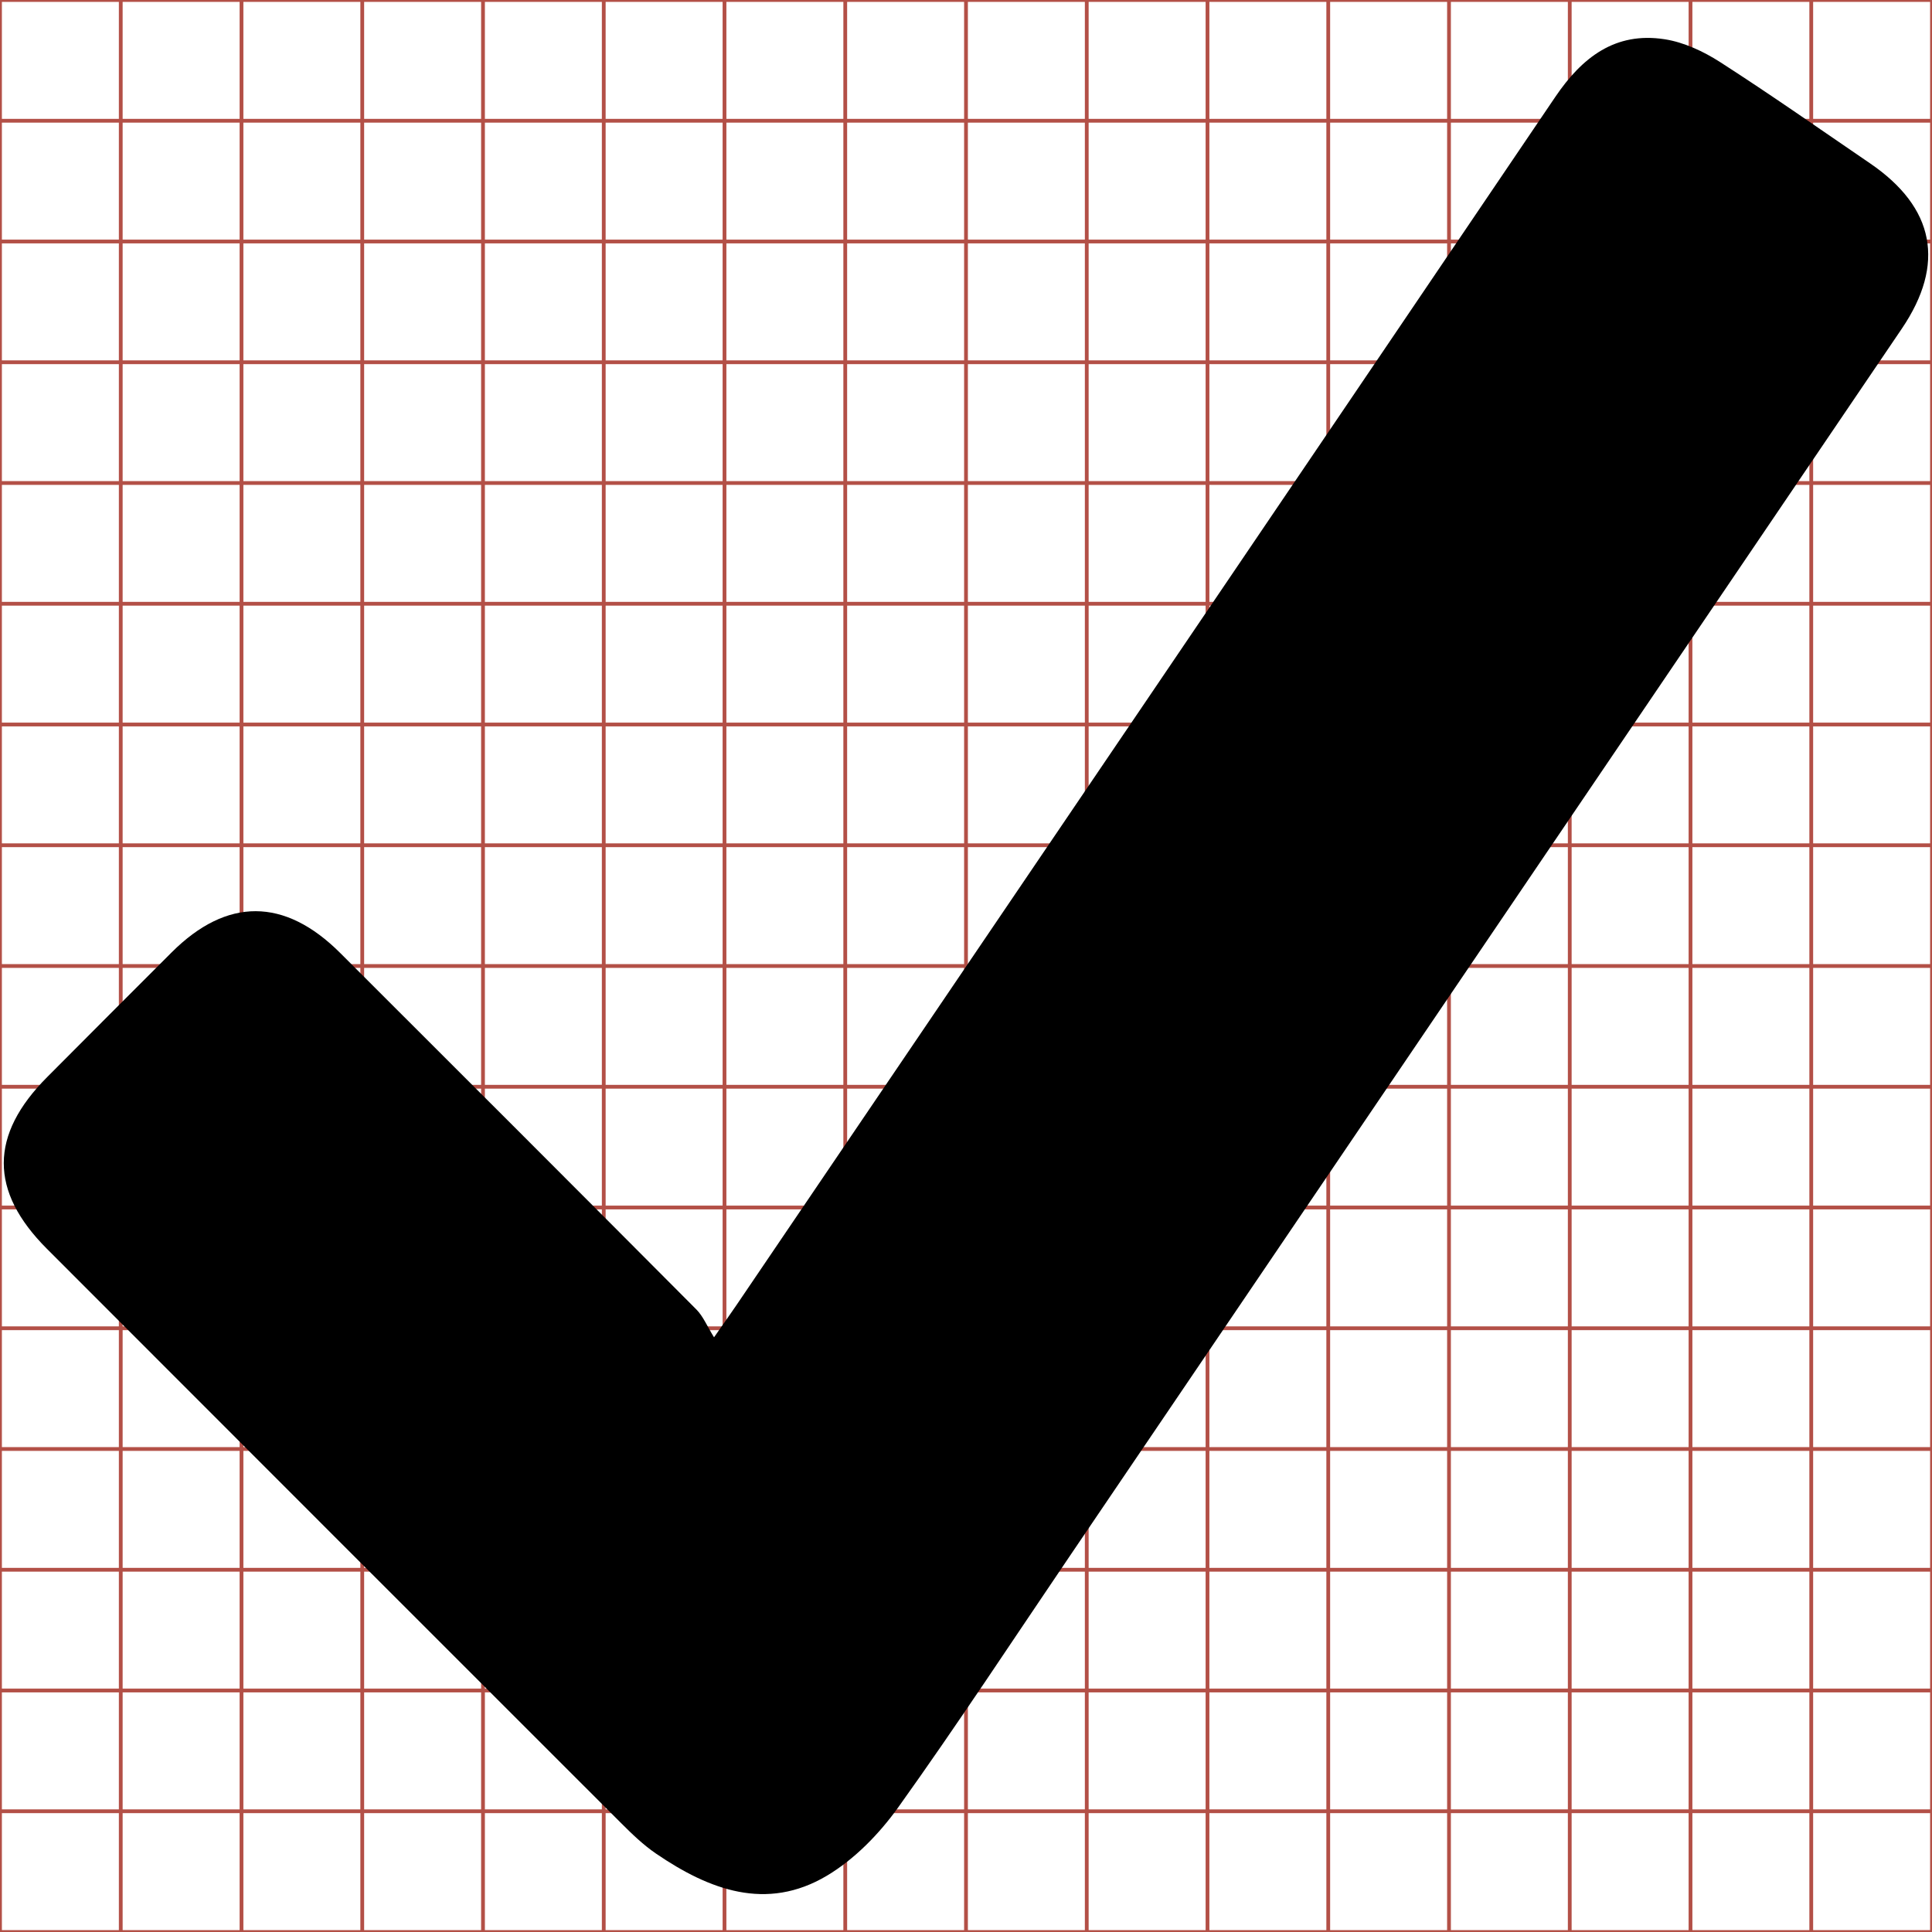 <?xml version="1.0" encoding="utf-8"?>
<!-- Generator: Adobe Illustrator 17.0.0, SVG Export Plug-In . SVG Version: 6.00 Build 0)  -->
<!DOCTYPE svg PUBLIC "-//W3C//DTD SVG 1.1//EN" "http://www.w3.org/Graphics/SVG/1.1/DTD/svg11.dtd">
<svg version="1.1" id="Layer_1" xmlns="http://www.w3.org/2000/svg" xmlns:xlink="http://www.w3.org/1999/xlink" x="0px" y="0px"
	 width="512px" height="512px" viewBox="0 0 512 512" enable-background="new 0 0 512 512" xml:space="preserve">
<g>
	<line fill="none" stroke="#B35047" x1="32" y1="0" x2="32" y2="512"/>
	<line fill="none" stroke="#B35047" x1="64" y1="0" x2="64" y2="512"/>
	<line fill="none" stroke="#B35047" x1="96" y1="0" x2="96" y2="512"/>
	<line fill="none" stroke="#B35047" x1="128" y1="0" x2="128" y2="512"/>
	<line fill="none" stroke="#B35047" x1="160" y1="0" x2="160" y2="512"/>
	<line fill="none" stroke="#B35047" x1="192" y1="0" x2="192" y2="512"/>
	<line fill="none" stroke="#B35047" x1="224" y1="0" x2="224" y2="512"/>
	<line fill="none" stroke="#B35047" x1="256" y1="0" x2="256" y2="512"/>
	<line fill="none" stroke="#B35047" x1="288" y1="0" x2="288" y2="512"/>
	<line fill="none" stroke="#B35047" x1="320" y1="0" x2="320" y2="512"/>
	<line fill="none" stroke="#B35047" x1="352" y1="0" x2="352" y2="512"/>
	<line fill="none" stroke="#B35047" x1="384" y1="0" x2="384" y2="512"/>
	<line fill="none" stroke="#B35047" x1="416" y1="0" x2="416" y2="512"/>
	<line fill="none" stroke="#B35047" x1="448" y1="0" x2="448" y2="512"/>
	<line fill="none" stroke="#B35047" x1="480" y1="0" x2="480" y2="512"/>
	<line fill="none" stroke="#B35047" x1="0" y1="32" x2="512" y2="32"/>
	<line fill="none" stroke="#B35047" x1="0" y1="64" x2="512" y2="64"/>
	<line fill="none" stroke="#B35047" x1="0" y1="96" x2="512" y2="96"/>
	<line fill="none" stroke="#B35047" x1="0" y1="128" x2="512" y2="128"/>
	<line fill="none" stroke="#B35047" x1="0" y1="160" x2="512" y2="160"/>
	<line fill="none" stroke="#B35047" x1="0" y1="192" x2="512" y2="192"/>
	<line fill="none" stroke="#B35047" x1="0" y1="224" x2="512" y2="224"/>
	<line fill="none" stroke="#B35047" x1="0" y1="256" x2="512" y2="256"/>
	<line fill="none" stroke="#B35047" x1="0" y1="288" x2="512" y2="288"/>
	<line fill="none" stroke="#B35047" x1="0" y1="320" x2="512" y2="320"/>
	<line fill="none" stroke="#B35047" x1="0" y1="352" x2="512" y2="352"/>
	<line fill="none" stroke="#B35047" x1="0" y1="384" x2="512" y2="384"/>
	<line fill="none" stroke="#B35047" x1="0" y1="416" x2="512" y2="416"/>
	<line fill="none" stroke="#B35047" x1="0" y1="448" x2="512" y2="448"/>
	<line fill="none" stroke="#B35047" x1="0" y1="480" x2="512" y2="480"/>
	<rect x="0" fill="none" stroke="#B35047" width="512" height="512"/>
</g>
<g display="none">
	<path fill="#FFFFFF" d="M609.841,63.839c-6.931,0-13.861,0-20.796,0c0-6.928,0-13.857,0-20.792c6.929,0,13.863,0,20.796,0
		C609.841,49.975,609.841,56.906,609.841,63.839z M599.437,56.168c0.095,0.122,0.139,0.192,0.196,0.249
		c1.306,1.308,2.613,2.615,3.92,3.921c0.423,0.423,0.853,0.424,1.274,0.005c0.499-0.497,0.997-0.995,1.494-1.493
		c0.449-0.449,0.448-0.866-0.004-1.318c-1.307-1.307-2.614-2.614-3.92-3.922c-0.055-0.055-0.107-0.113-0.183-0.193
		c0.078-0.063,0.14-0.106,0.192-0.158c1.313-1.311,2.625-2.622,3.936-3.934c0.419-0.419,0.418-0.855-0.002-1.275
		c-0.493-0.494-0.987-0.985-1.481-1.478c-0.465-0.464-0.87-0.466-1.33-0.005c-1.307,1.307-2.614,2.613-3.922,3.92
		c-0.052,0.052-0.106,0.101-0.168,0.159c-0.062-0.059-0.116-0.107-0.168-0.159c-1.302-1.302-2.604-2.604-3.907-3.906
		c-0.48-0.48-0.874-0.478-1.359,0.006c-0.479,0.478-0.958,0.957-1.437,1.436c-0.461,0.462-0.462,0.871-0.001,1.332
		c1.302,1.302,2.604,2.604,3.906,3.907c0.056,0.056,0.109,0.115,0.171,0.18c-0.062,0.064-0.111,0.118-0.163,0.17
		c-1.316,1.317-2.633,2.633-3.949,3.95c-0.411,0.412-0.412,0.85-0.003,1.26c0.497,0.498,0.997,0.995,1.496,1.492
		c0.462,0.46,0.867,0.458,1.331-0.006c1.303-1.302,2.606-2.603,3.907-3.906C599.318,56.35,599.354,56.282,599.437,56.168z"/>
	<path display="inline" d="M255.903,327.839c-2.172,2.999-3.134,4.781-4.505,6.154c-34.264,34.307-68.568,68.574-102.871,102.842
		c-12.227,12.215-22.893,12.256-35.047,0.147c-13.133-13.085-26.281-26.155-39.377-39.278
		c-10.769-10.791-10.759-22.329,0.069-33.171c34.641-34.686,69.32-69.335,103.979-104.003c1.365-1.365,2.674-2.786,4.297-4.482
		c-1.624-1.708-3.031-3.255-4.507-4.732c-34.279-34.292-68.569-68.572-102.85-102.863c-12.134-12.137-12.121-22.917,0.03-35.071
		c12.603-12.607,25.216-25.203,37.828-37.802c12.773-12.759,23.128-12.81,35.774-0.166c34.288,34.283,68.571,68.571,102.862,102.851
		c1.358,1.357,2.786,2.644,4.416,4.185c1.632-1.545,3.06-2.833,4.418-4.191c34.423-34.4,68.837-68.809,103.259-103.21
		c12.123-12.116,22.782-12.066,35.022,0.142c13,12.967,26.016,25.916,38.986,38.913c11.045,11.068,11.078,22.526,0.046,33.569
		c-34.521,34.554-69.071,69.079-103.636,103.59c-1.383,1.381-3.026,2.501-5.066,4.166c1.994,2.105,3.37,3.625,4.817,5.073
		c34.401,34.422,68.813,68.833,103.214,103.255c11.885,11.892,11.915,22.868,0.099,34.696
		c-13.103,13.115-26.206,26.231-39.344,39.311c-11.089,11.04-22.39,11.005-33.537-0.128
		c-34.429-34.389-68.84-68.796-103.222-103.232C259.558,332.899,258.404,331.049,255.903,327.839z"/>
</g>
<g>
	<path display="none" fill="#FFFFFF" d="M729.841,104.84c-6.931,0-13.862,0-20.797,0c0-6.929,0-13.858,0-20.793
		c6.93,0,13.863,0,20.797,0C729.841,90.976,729.841,97.907,729.841,104.84z M717.386,97.505c-0.058-0.094-0.09-0.175-0.147-0.231
		c-0.984-0.988-1.97-1.974-2.957-2.96c-0.462-0.461-0.941-0.462-1.399-0.005c-0.345,0.344-0.689,0.69-1.033,1.035
		c-0.48,0.482-0.482,0.947-0.003,1.426c1.588,1.59,3.177,3.179,4.767,4.768c0.091,0.091,0.185,0.181,0.29,0.253
		c0.441,0.301,0.917,0.482,1.419,0.184c0.23-0.137,0.435-0.348,0.592-0.567c0.492-0.688,0.956-1.395,1.43-2.095
		c2.301-3.394,4.601-6.787,6.902-10.181c0.365-0.539,0.275-1.006-0.263-1.373c-0.413-0.282-0.824-0.57-1.245-0.841
		c-0.138-0.089-0.301-0.165-0.461-0.19c-0.411-0.064-0.686,0.151-0.909,0.479c-2.263,3.345-4.531,6.688-6.798,10.031
		C717.527,97.304,717.481,97.369,717.386,97.505z"/>
	<path d="M189.227,354.399c3.025-4.338,4.506-6.412,5.936-8.52c72.353-106.708,144.741-213.393,216.989-320.172
		c7.101-10.495,15.893-17.345,29.005-15.304c5.112,0.796,10.295,3.223,14.705,6.058c13.437,8.641,26.529,17.819,39.726,26.831
		c17.156,11.715,20.044,26.649,8.394,43.839c-73.419,108.333-146.861,216.65-220.297,324.971
		c-15.148,22.344-29.955,44.931-45.657,66.878c-5.014,7.008-11.56,13.74-18.891,18.101c-16.027,9.532-31.214,3.741-45.289-5.861
		c-3.362-2.294-6.363-5.193-9.258-8.086C113.842,432.43,63.131,381.69,12.427,330.942c-15.276-15.289-15.228-30.149,0.096-45.528
		c10.981-11.021,21.958-22.045,32.972-33.033c14.624-14.589,29.928-14.548,44.667,0.17c31.497,31.452,62.978,62.92,94.379,94.468
		C186.342,348.829,187.365,351.412,189.227,354.399z"/>
</g>
<g display="none">
	<path fill="#FFFFFF" d="M709.042,104.841c0-6.93,0-13.861,0-20.796c6.927,0,13.856,0,20.791,0c0,6.929,0,13.862,0,20.796
		C722.907,104.841,715.976,104.841,709.042,104.841z M719.842,86.601c-4.534-0.002-8.23,3.684-8.24,8.219
		c-0.011,4.548,3.694,8.265,8.239,8.266c4.531,0.001,8.246-3.714,8.246-8.245C728.086,90.305,724.383,86.604,719.842,86.601z"/>
	<path d="M255.927,1C396.422,1.069,510.992,115.575,511,255.928C511.008,396.113,396.062,511.044,255.896,511
		C115.282,510.956,0.675,395.972,1.001,255.267C1.326,114.979,115.67,0.931,255.927,1z M218.584,293.161c0,33.329,0,65.875,0,98.532
		c25.198,0,49.591,0,74.576,0c0-2.902,0-5.374,0-7.846c0-27.649,0.229-55.301-0.167-82.945c-0.094-6.582,1.967-7.952,8.132-7.88
		c27.645,0.32,55.297,0.139,82.946,0.139c2.447,0,4.893,0,7.69,0c0-25.152,0-49.534,0-74.746c-32.88,0-65.408,0-98.853,0
		c0-33.33,0-65.845,0-98.335c-25.295,0-49.654,0-74.636,0c0,32.976,0,65.352,0,98.586c-33.133,0-65.644,0-98.408,0
		c-0.164,2.699-0.372,4.55-0.374,6.401c-0.023,20.527,0.152,41.057-0.128,61.58c-0.073,5.338,1.729,6.657,6.827,6.617
		c28.066-0.218,56.135-0.104,84.203-0.104C212.857,293.161,215.321,293.161,218.584,293.161z"/>
	<path display="inline" d="M204.417,308.149c-4.551,0-7.989,0-11.427,0c-39.155,0-78.311-0.16-117.464,0.145
		c-7.112,0.055-9.625-1.79-9.523-9.257c0.39-28.714,0.146-57.436,0.178-86.154c0.003-2.59,0.293-5.179,0.521-8.955
		c45.706,0,91.058,0,137.279,0c0-46.497,0-91.792,0-137.927c34.851,0,68.831,0,104.118,0c0,45.455,0,90.945,0,137.575
		c46.657,0,92.033,0,137.901,0c0,35.272,0,69.384,0,104.573c-3.902,0-7.315,0-10.728,0c-38.57,0-77.144,0.253-115.709-0.195
		c-8.6-0.1-11.475,1.816-11.344,11.025c0.551,38.675,0.233,77.362,0.232,116.044c0,3.458,0,6.917,0,10.977
		c-34.854,0-68.883,0-104.034,0C204.417,400.312,204.417,354.778,204.417,308.149z"/>
</g>
<g display="none">
	<path fill="#FFFFFF" d="M729.841,104.839c-6.931,0-13.862,0-20.796,0c0-6.928,0-13.857,0-20.792c6.93,0,13.863,0,20.796,0
		C729.841,90.975,729.841,97.906,729.841,104.839z M711.601,94.84c0.002,4.541,3.702,8.244,8.239,8.246
		c4.531,0.001,8.246-3.713,8.246-8.245c0-4.537-3.703-8.238-8.245-8.24C715.3,86.599,711.6,90.299,711.601,94.84z"/>
	<path d="M1,255.892C0.952,115.394,115.436,0.928,255.932,1C396.426,1.072,510.998,115.583,511,255.933
		C511.002,396.117,396.055,511.046,255.893,511C115.52,510.954,1.048,396.384,1,255.892z M119.855,292.696
		c90.982,0,181.331,0,271.827,0c0-24.841,0-49.214,0-73.772c-90.78,0-181.113,0-271.827,0
		C119.855,243.609,119.855,267.816,119.855,292.696z"/>
	<path display="inline" d="M66,307.565c0-34.78,0-68.621,0-103.129c126.813,0,253.095,0,380,0c0,34.331,0,68.403,0,103.129
		C319.491,307.565,193.188,307.565,66,307.565z"/>
</g>
</svg>
